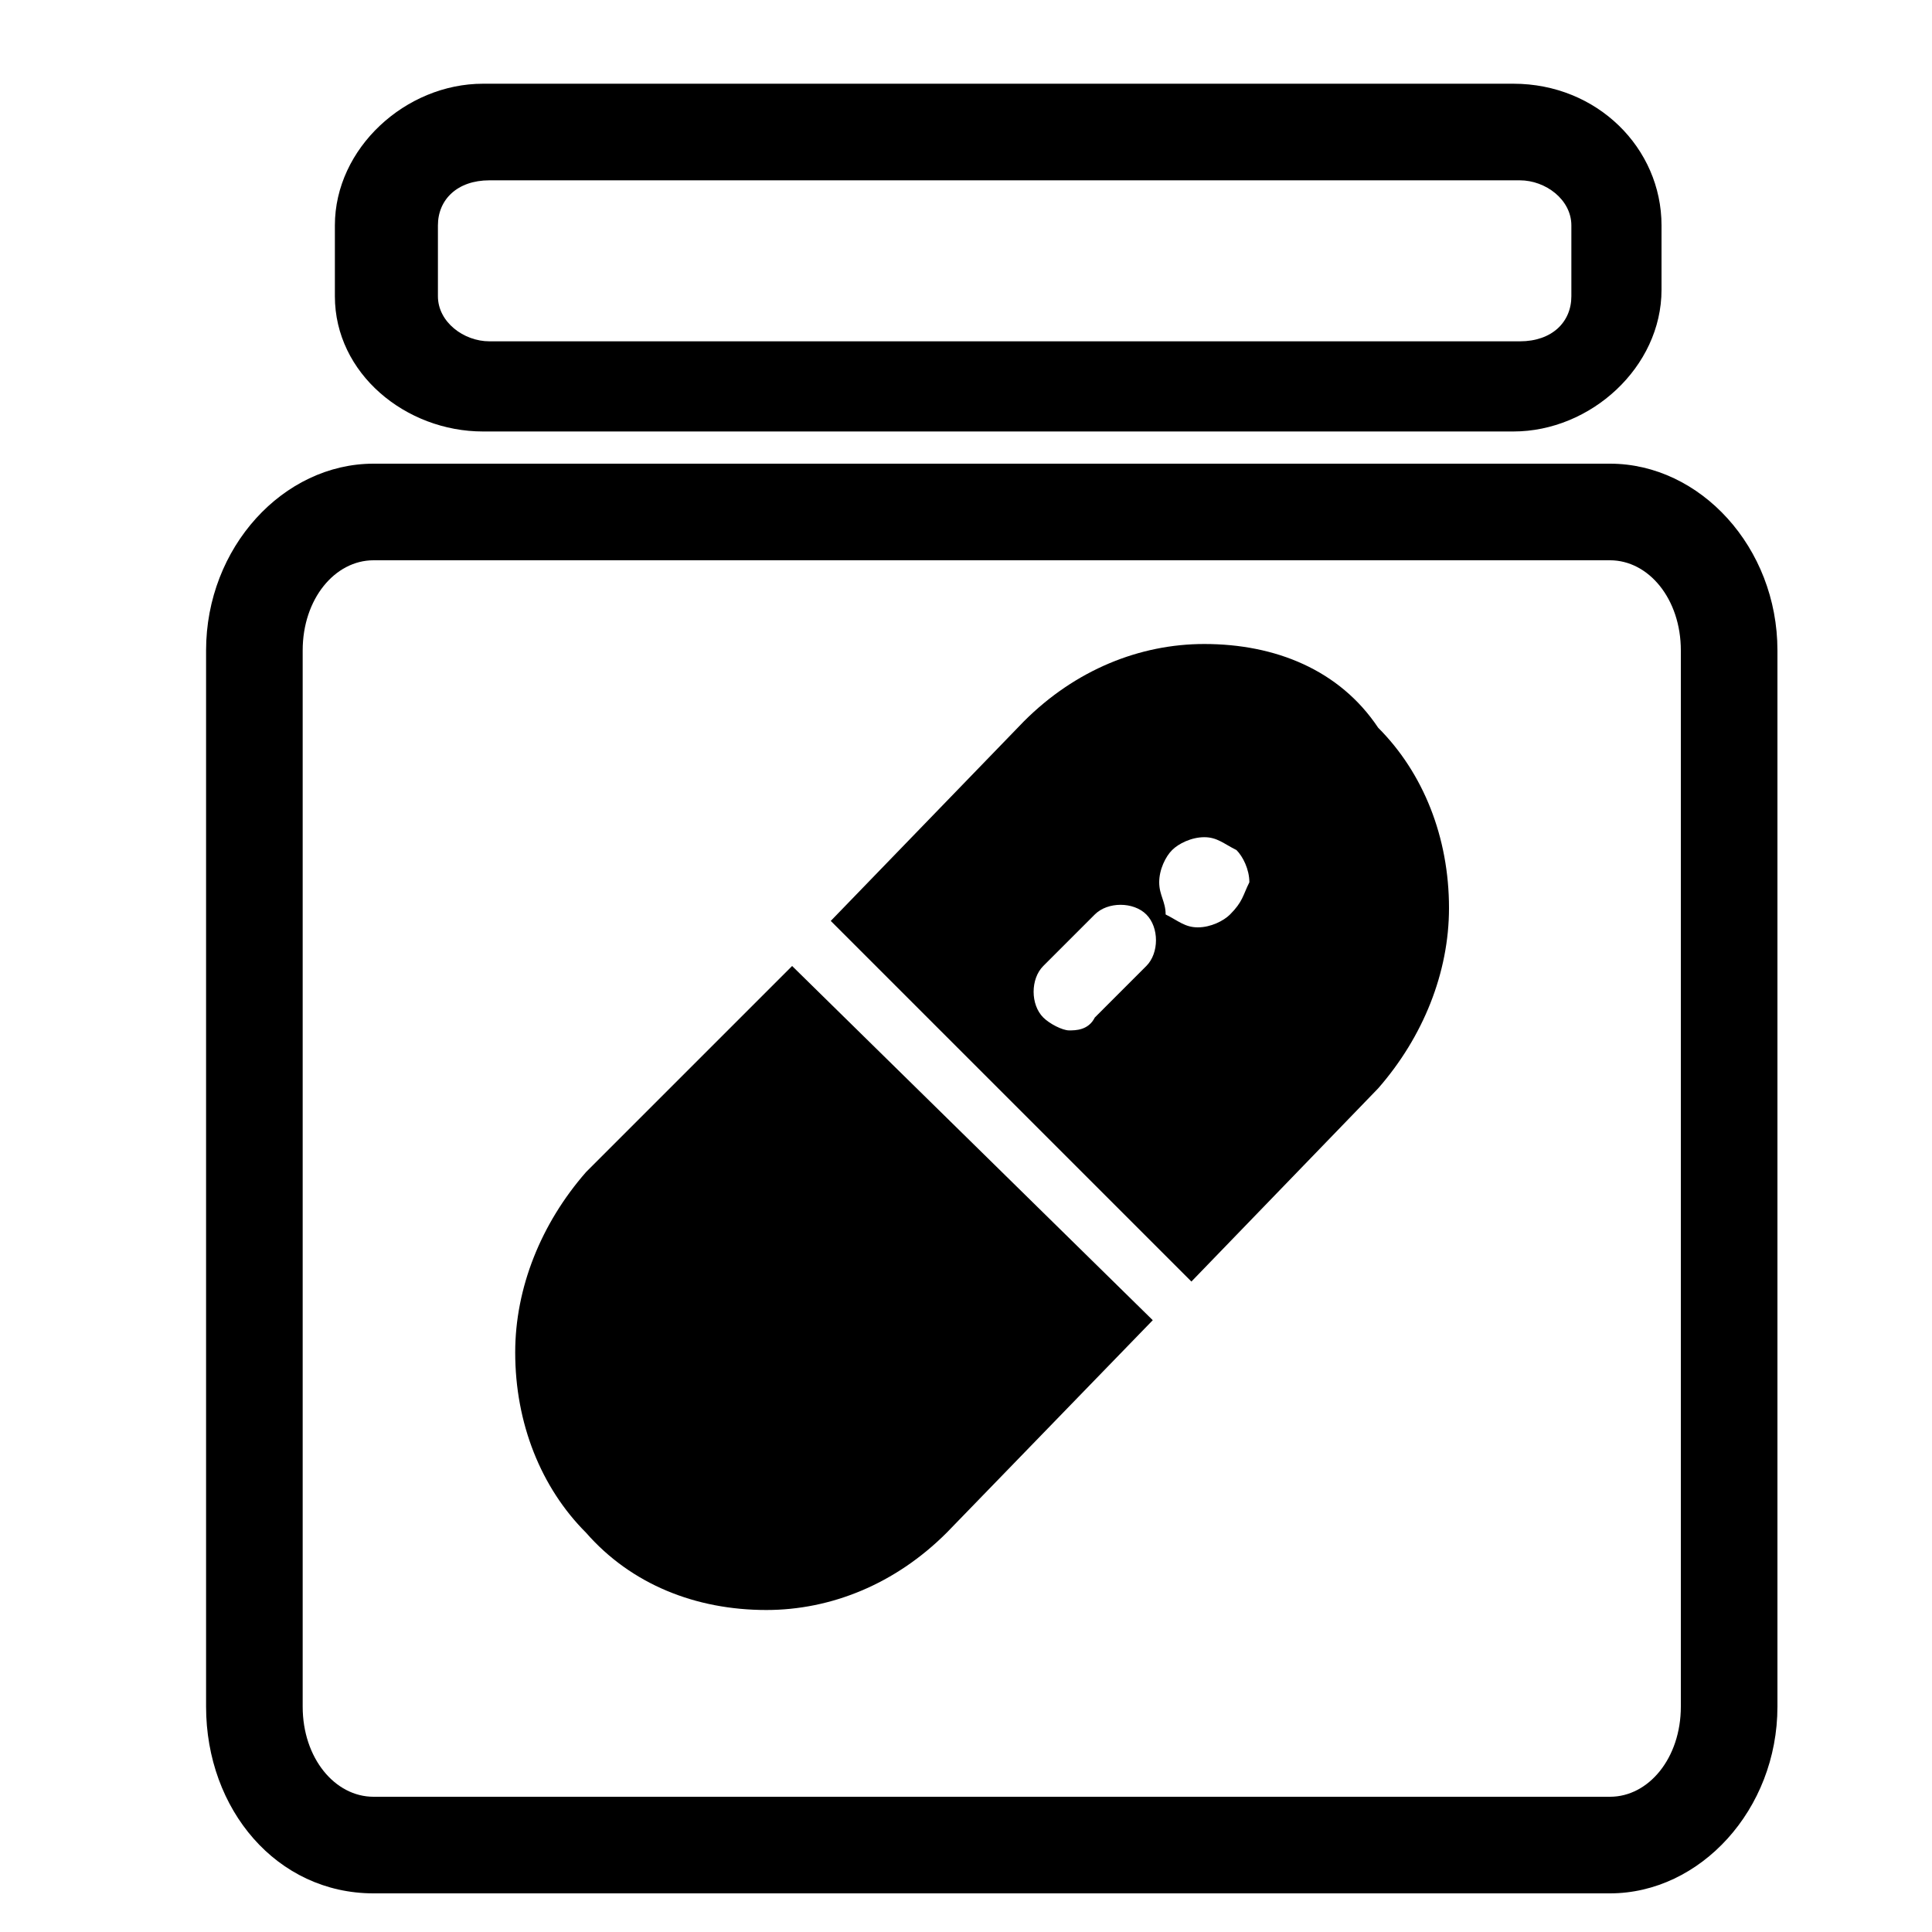 <?xml version="1.0" standalone="no"?><!DOCTYPE svg PUBLIC "-//W3C//DTD SVG 1.1//EN" "http://www.w3.org/Graphics/SVG/1.1/DTD/svg11.dtd"><svg t="1555225240682" class="icon" style="" viewBox="0 0 1024 1024" version="1.1" xmlns="http://www.w3.org/2000/svg" p-id="1909" xmlns:xlink="http://www.w3.org/1999/xlink" width="200" height="200"><defs><style type="text/css"></style></defs><path d="M256 228.693l546.133 0c40.96 0 78.507-34.133 78.507-75.093L880.64 119.467c0-40.96-34.133-75.093-78.507-75.093l-546.133 0c-40.96 0-78.507 34.133-78.507 75.093l0 37.547C177.493 197.973 215.04 228.693 256 228.693zM232.107 119.467c0-13.653 10.24-23.893 27.307-23.893l546.133 0c13.653 0 27.307 10.24 27.307 23.893l0 37.547c0 13.653-10.24 23.893-27.307 23.893l-546.133 0c-13.653 0-27.307-10.24-27.307-23.893L232.107 119.467z" p-id="1910"></path><path d="M853.333 245.76 197.973 245.76c-47.787 0-88.747 44.373-88.747 98.987l0 559.787c0 54.613 37.547 98.987 88.747 98.987L853.333 1003.52c47.787 0 88.747-44.373 88.747-98.987L942.08 344.747C942.08 290.133 901.12 245.76 853.333 245.76zM890.88 904.533c0 27.307-17.067 47.787-37.547 47.787L197.973 952.32c-20.48 0-37.547-20.48-37.547-47.787L160.427 344.747c0-27.307 17.067-47.787 37.547-47.787L853.333 296.96c20.48 0 37.547 20.48 37.547 47.787L890.88 904.533z" p-id="1911"></path><path d="M638.293 341.333c-34.133 0-68.267 13.653-95.573 40.96l-102.4 105.813 191.147 191.147 98.987-102.4c23.893-27.307 37.547-61.44 37.547-95.573 0-37.547-13.653-71.68-37.547-95.573C709.973 354.987 675.84 341.333 638.293 341.333zM607.573 512 580.267 539.307C576.853 546.133 570.027 546.133 566.613 546.133c-3.413 0-10.24-3.413-13.653-6.827-6.827-6.827-6.827-20.48 0-27.307l27.307-27.307c6.827-6.827 20.48-6.827 27.307 0C614.4 491.52 614.4 505.173 607.573 512zM651.947 484.693c-3.413 3.413-10.24 6.827-17.067 6.827s-10.24-3.413-17.067-6.827C617.813 477.867 614.4 474.453 614.4 467.627c0-6.827 3.413-13.653 6.827-17.067 3.413-3.413 10.24-6.827 17.067-6.827 6.827 0 10.24 3.413 17.067 6.827 3.413 3.413 6.827 10.24 6.827 17.067C658.773 474.453 658.773 477.867 651.947 484.693z" p-id="1912"></path><path d="M310.613 621.227C286.72 648.533 273.067 682.667 273.067 716.8c0 37.547 13.653 71.68 37.547 95.573 23.893 27.307 58.027 40.96 95.573 40.96 34.133 0 68.267-13.653 95.573-40.96l109.227-112.64L419.84 512 310.613 621.227z" p-id="1913"></path></svg>